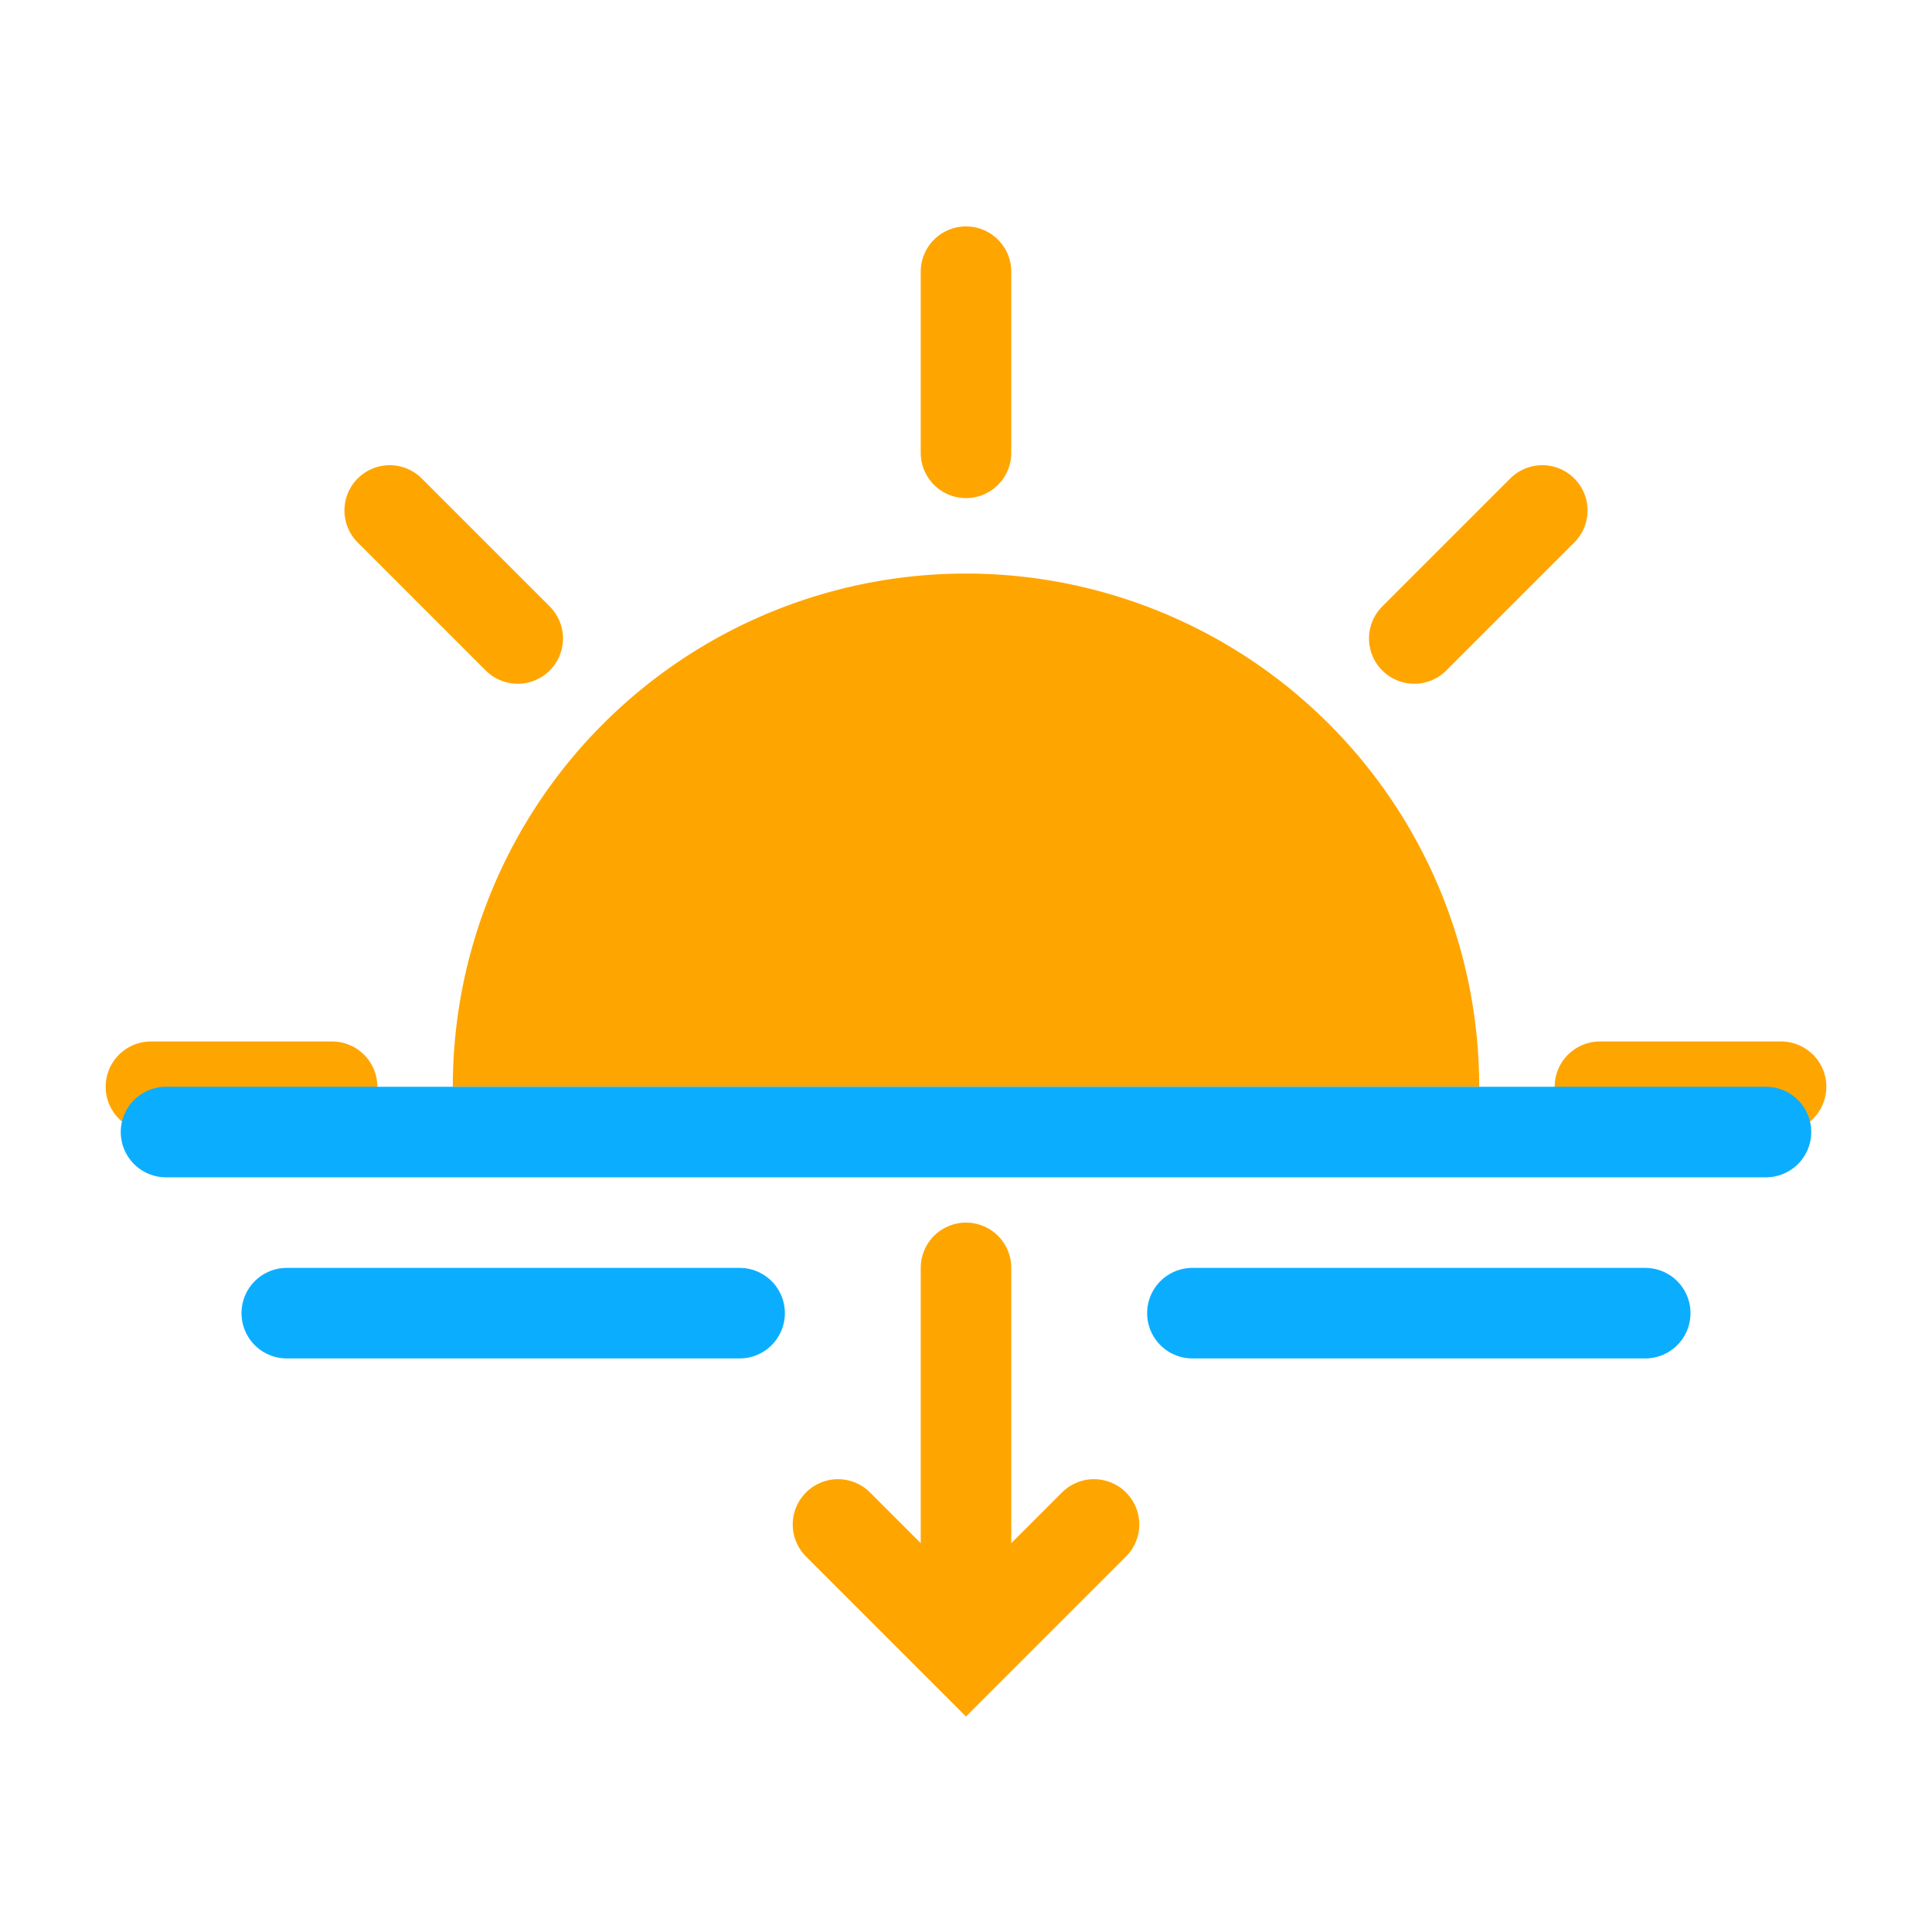 <?xml version="1.0" ?>
<svg data-name="Layer 1" id="Layer_1" viewBox="0 0 64 64"
    xmlns="http://www.w3.org/2000/svg">
    <defs>
        <style>.cls-1{fill:#ffa500;}.cls-2,.cls-3{fill:none;stroke-linecap:round;stroke-miterlimit:10;stroke-width:3px;}.cls-2{stroke:#ffa500;}.cls-3{stroke:#0baeff;}</style>
    </defs>
    <title/>
    <path class="cls-1" d="M15,36a17,17,0,0,1,34,0"/>
    <line class="cls-2" x1="32" x2="32" y1="9" y2="15"/>
    <line class="cls-2" x1="59" x2="53" y1="36" y2="36"/>
    <line class="cls-2" x1="11" x2="5" y1="36" y2="36"/>
    <line class="cls-2" x1="51.09" x2="46.85" y1="16.91" y2="21.15"/>
    <line class="cls-2" x1="17.15" x2="12.91" y1="21.15" y2="16.91"/>
    <line class="cls-3" x1="5.5" x2="58.5" y1="37.5" y2="37.5"/>
    <line class="cls-3" x1="39.5" x2="54.5" y1="43.5" y2="43.5"/>
    <line class="cls-3" x1="9.5" x2="24.5" y1="43.5" y2="43.5"/>
    <line class="cls-2" x1="32" x2="32" y1="42" y2="54"/>
    <polyline class="cls-2" points="36.24 50.5 32 54.74 27.76 50.5"/>
</svg>